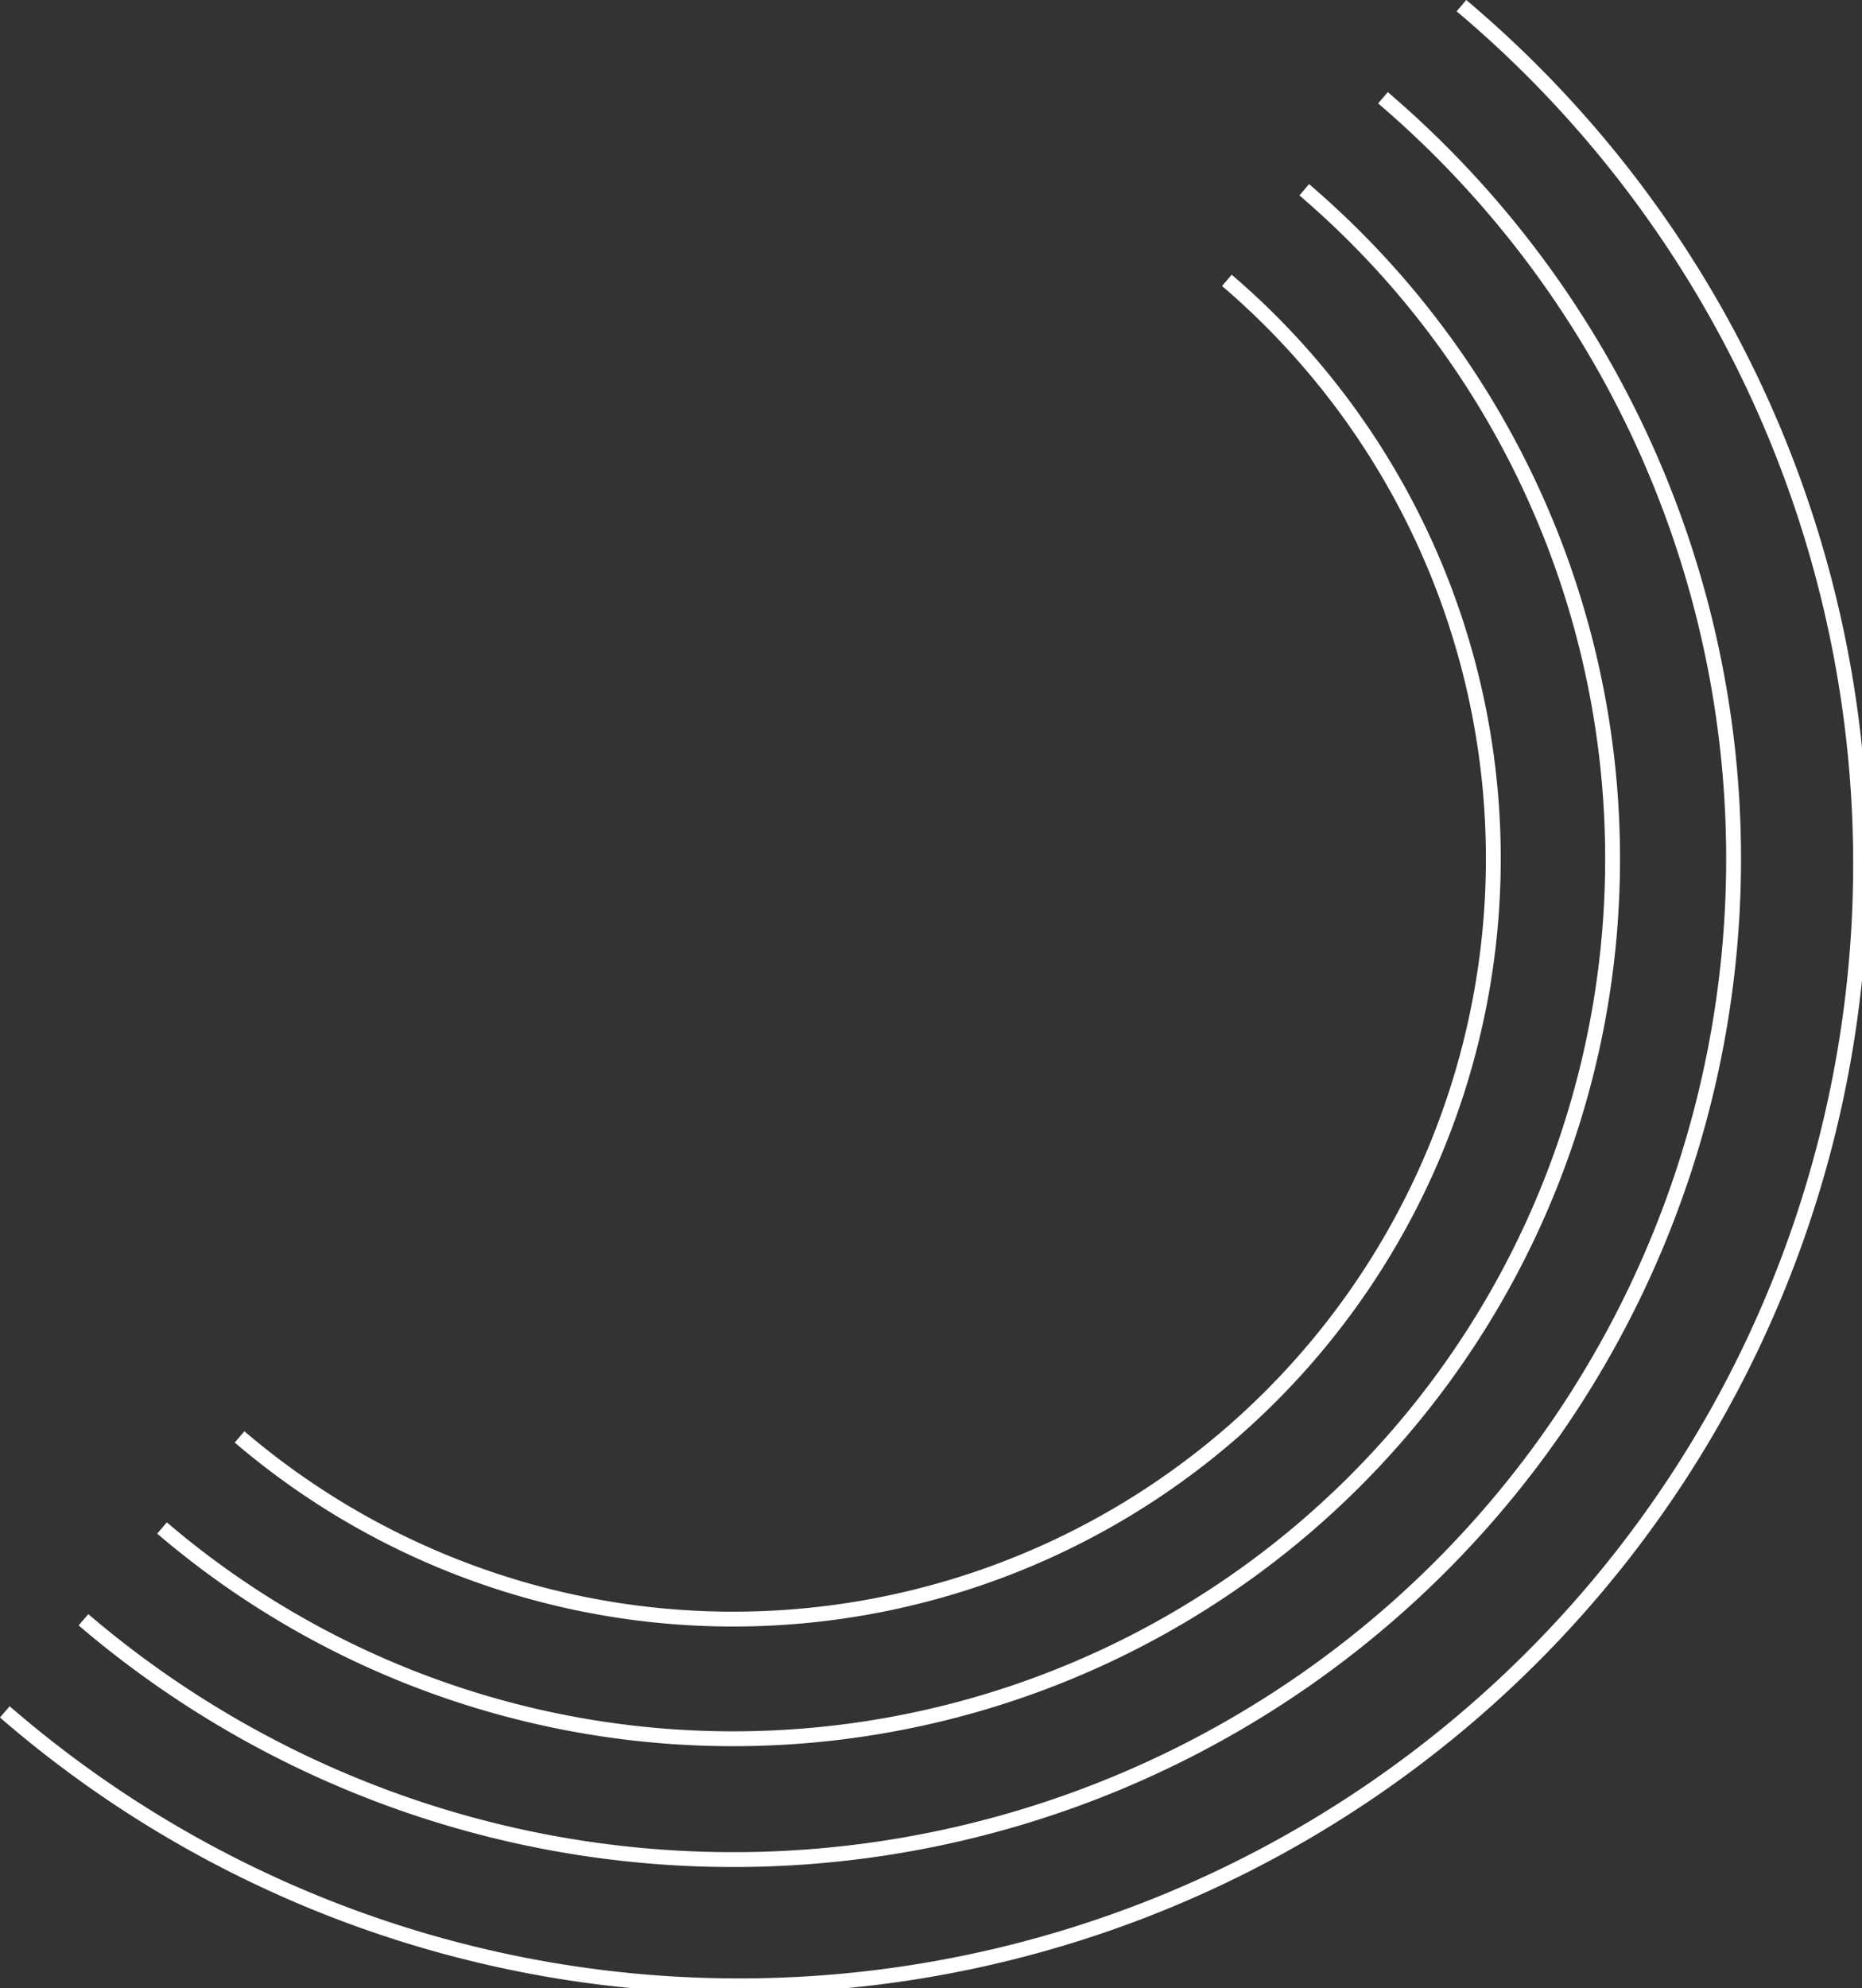 <svg xmlns="http://www.w3.org/2000/svg" viewBox="0 0 220.66 235.51">
  <rect x="0" y="0" width="220.66" height="235.51" fill="#333333" stroke="none"/>
  <title>Asset 5</title>
  <g id="Layer_2" data-name="Layer 2">
    <g id="Layer_1-2" data-name="Layer 1">
      <g>
        <path d="M28.39,170.21a90.06,90.06,0,1,0,117-137" fill="none" stroke="#fff" stroke-miterlimit="10" stroke-width="1.76"/>
        <path d="M19.2,181A104.21,104.21,0,1,0,154.56,22.48" fill="none" stroke="#fff" stroke-miterlimit="10" stroke-width="1.76"/>
        <path d="M9.89,191.87a118.55,118.55,0,0,0,154-180.29" fill="none" stroke="#fff" stroke-miterlimit="10" stroke-width="1.76"/>
        <path d="M.57,202.78A132.9,132.9,0,1,0,173.19.67" fill="none" stroke="#fff" stroke-miterlimit="10" stroke-width="1.76"/>
      </g>
    </g>
  </g>
</svg>
